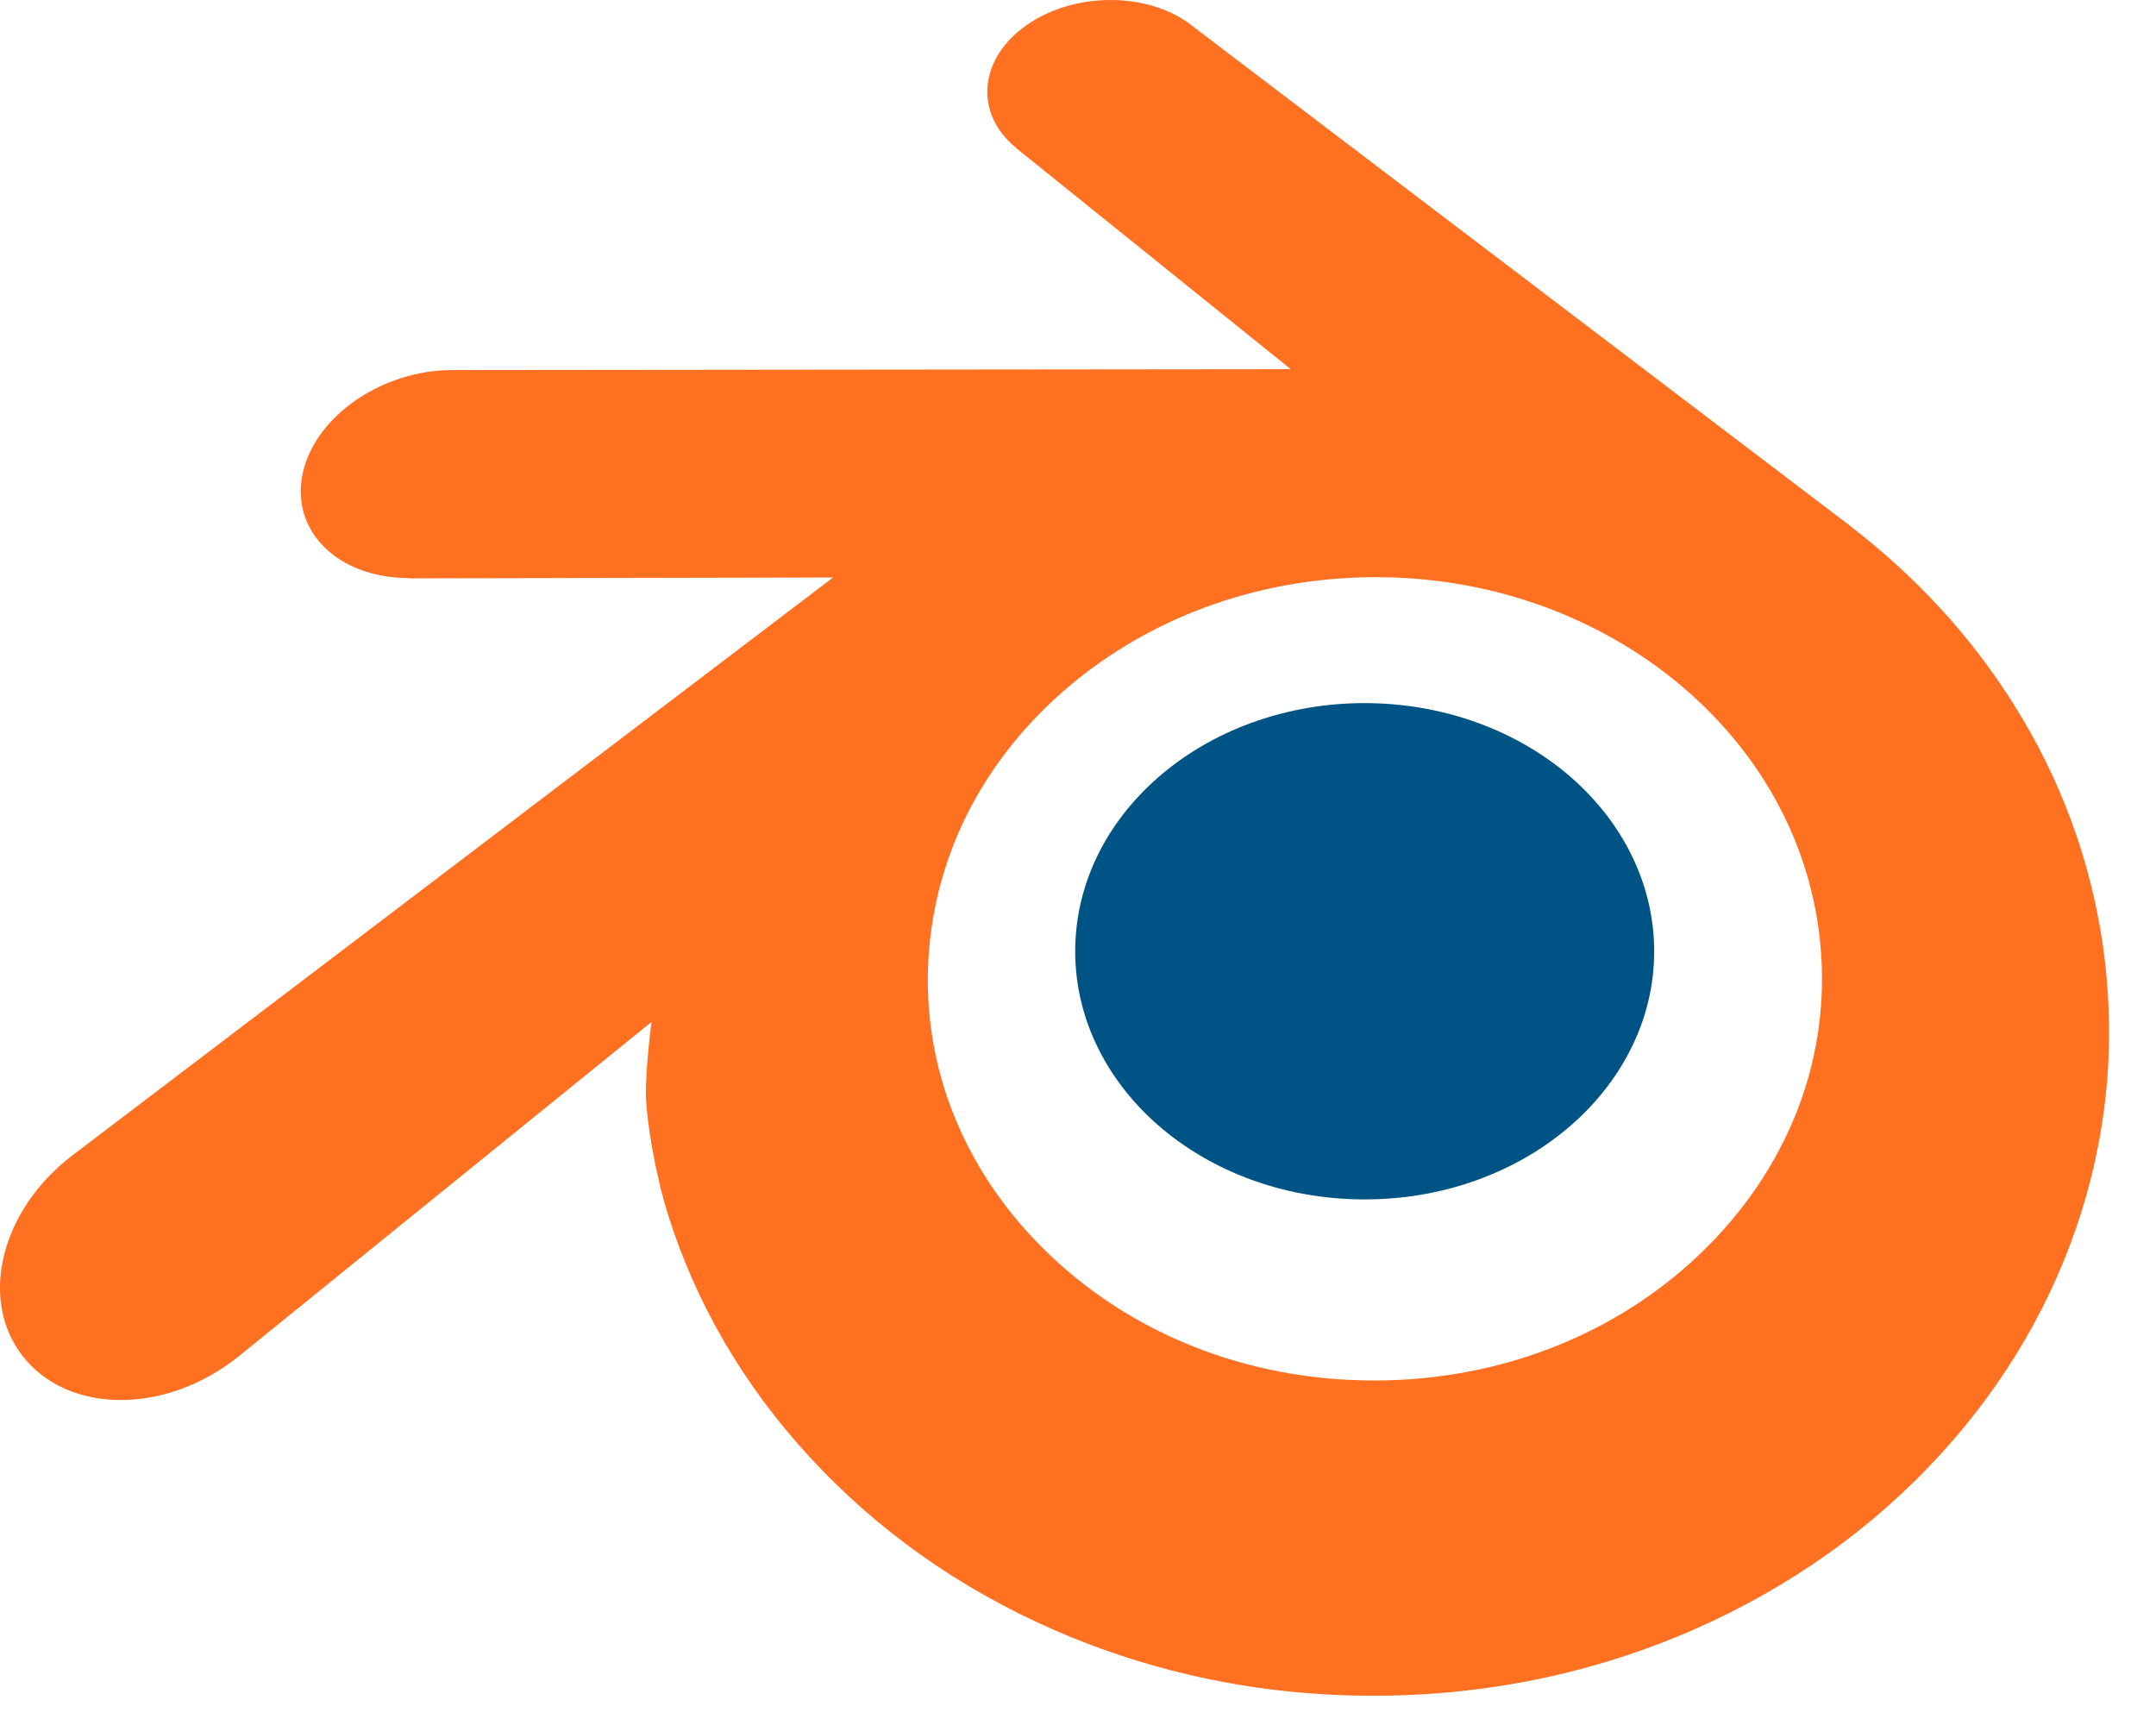 <svg width="40" height="32" viewBox="0 0 40 32" fill="none" xmlns="http://www.w3.org/2000/svg">
<path d="M19.955 17.415C20.028 16.165 20.678 15.061 21.656 14.28C22.616 13.511 23.91 13.043 25.318 13.043C26.728 13.044 28.02 13.513 28.98 14.28C29.958 15.063 30.608 16.165 30.683 17.415C30.758 18.702 30.21 19.897 29.25 20.783C28.272 21.683 26.878 22.25 25.318 22.25C23.758 22.25 22.363 21.683 21.385 20.783C20.426 19.897 19.88 18.702 19.955 17.415Z" fill="#005385"/>
<path d="M11.984 20.299C11.994 20.803 12.157 21.785 12.4 22.553C12.914 24.176 13.784 25.679 14.997 27.002C16.242 28.363 17.772 29.455 19.541 30.23C21.402 31.045 23.417 31.462 25.508 31.457C27.599 31.454 29.614 31.031 31.473 30.209C33.241 29.425 34.771 28.329 36.014 26.966C37.225 25.636 38.094 24.131 38.608 22.508C38.864 21.699 39.028 20.865 39.096 20.021C39.16 19.197 39.132 18.367 39.016 17.549C38.785 15.943 38.224 14.437 37.359 13.064C36.568 11.804 35.55 10.699 34.339 9.768L34.34 9.766L22.119 0.48C22.109 0.472 22.098 0.463 22.089 0.455C21.284 -0.153 19.936 -0.152 19.055 0.46C18.162 1.077 18.061 2.099 18.853 2.743L18.85 2.745L23.948 6.849L8.407 6.865H8.386C7.103 6.867 5.867 7.701 5.622 8.754C5.373 9.828 6.245 10.718 7.581 10.724L7.579 10.729L15.456 10.713L1.4 21.39C1.382 21.405 1.363 21.417 1.347 21.43C0.022 22.434 -0.407 24.106 0.427 25.164C1.275 26.239 3.077 26.241 4.418 25.169L12.088 18.957C12.088 18.957 11.976 19.796 11.984 20.299ZM31.697 23.107C30.116 24.703 27.905 25.606 25.509 25.609C23.113 25.614 20.9 24.717 19.319 23.126C18.546 22.35 17.98 21.46 17.628 20.509C17.284 19.574 17.152 18.575 17.24 17.585C17.325 16.619 17.613 15.68 18.088 14.832C18.551 14.002 19.186 13.253 19.97 12.619C21.506 11.38 23.461 10.71 25.509 10.707C27.558 10.703 29.511 11.37 31.049 12.604C31.831 13.235 32.467 13.981 32.927 14.809C33.403 15.658 33.692 16.596 33.777 17.561C33.865 18.553 33.732 19.55 33.388 20.486C33.036 21.436 32.468 22.328 31.697 23.107Z" fill="#FF7021"/>
</svg>
